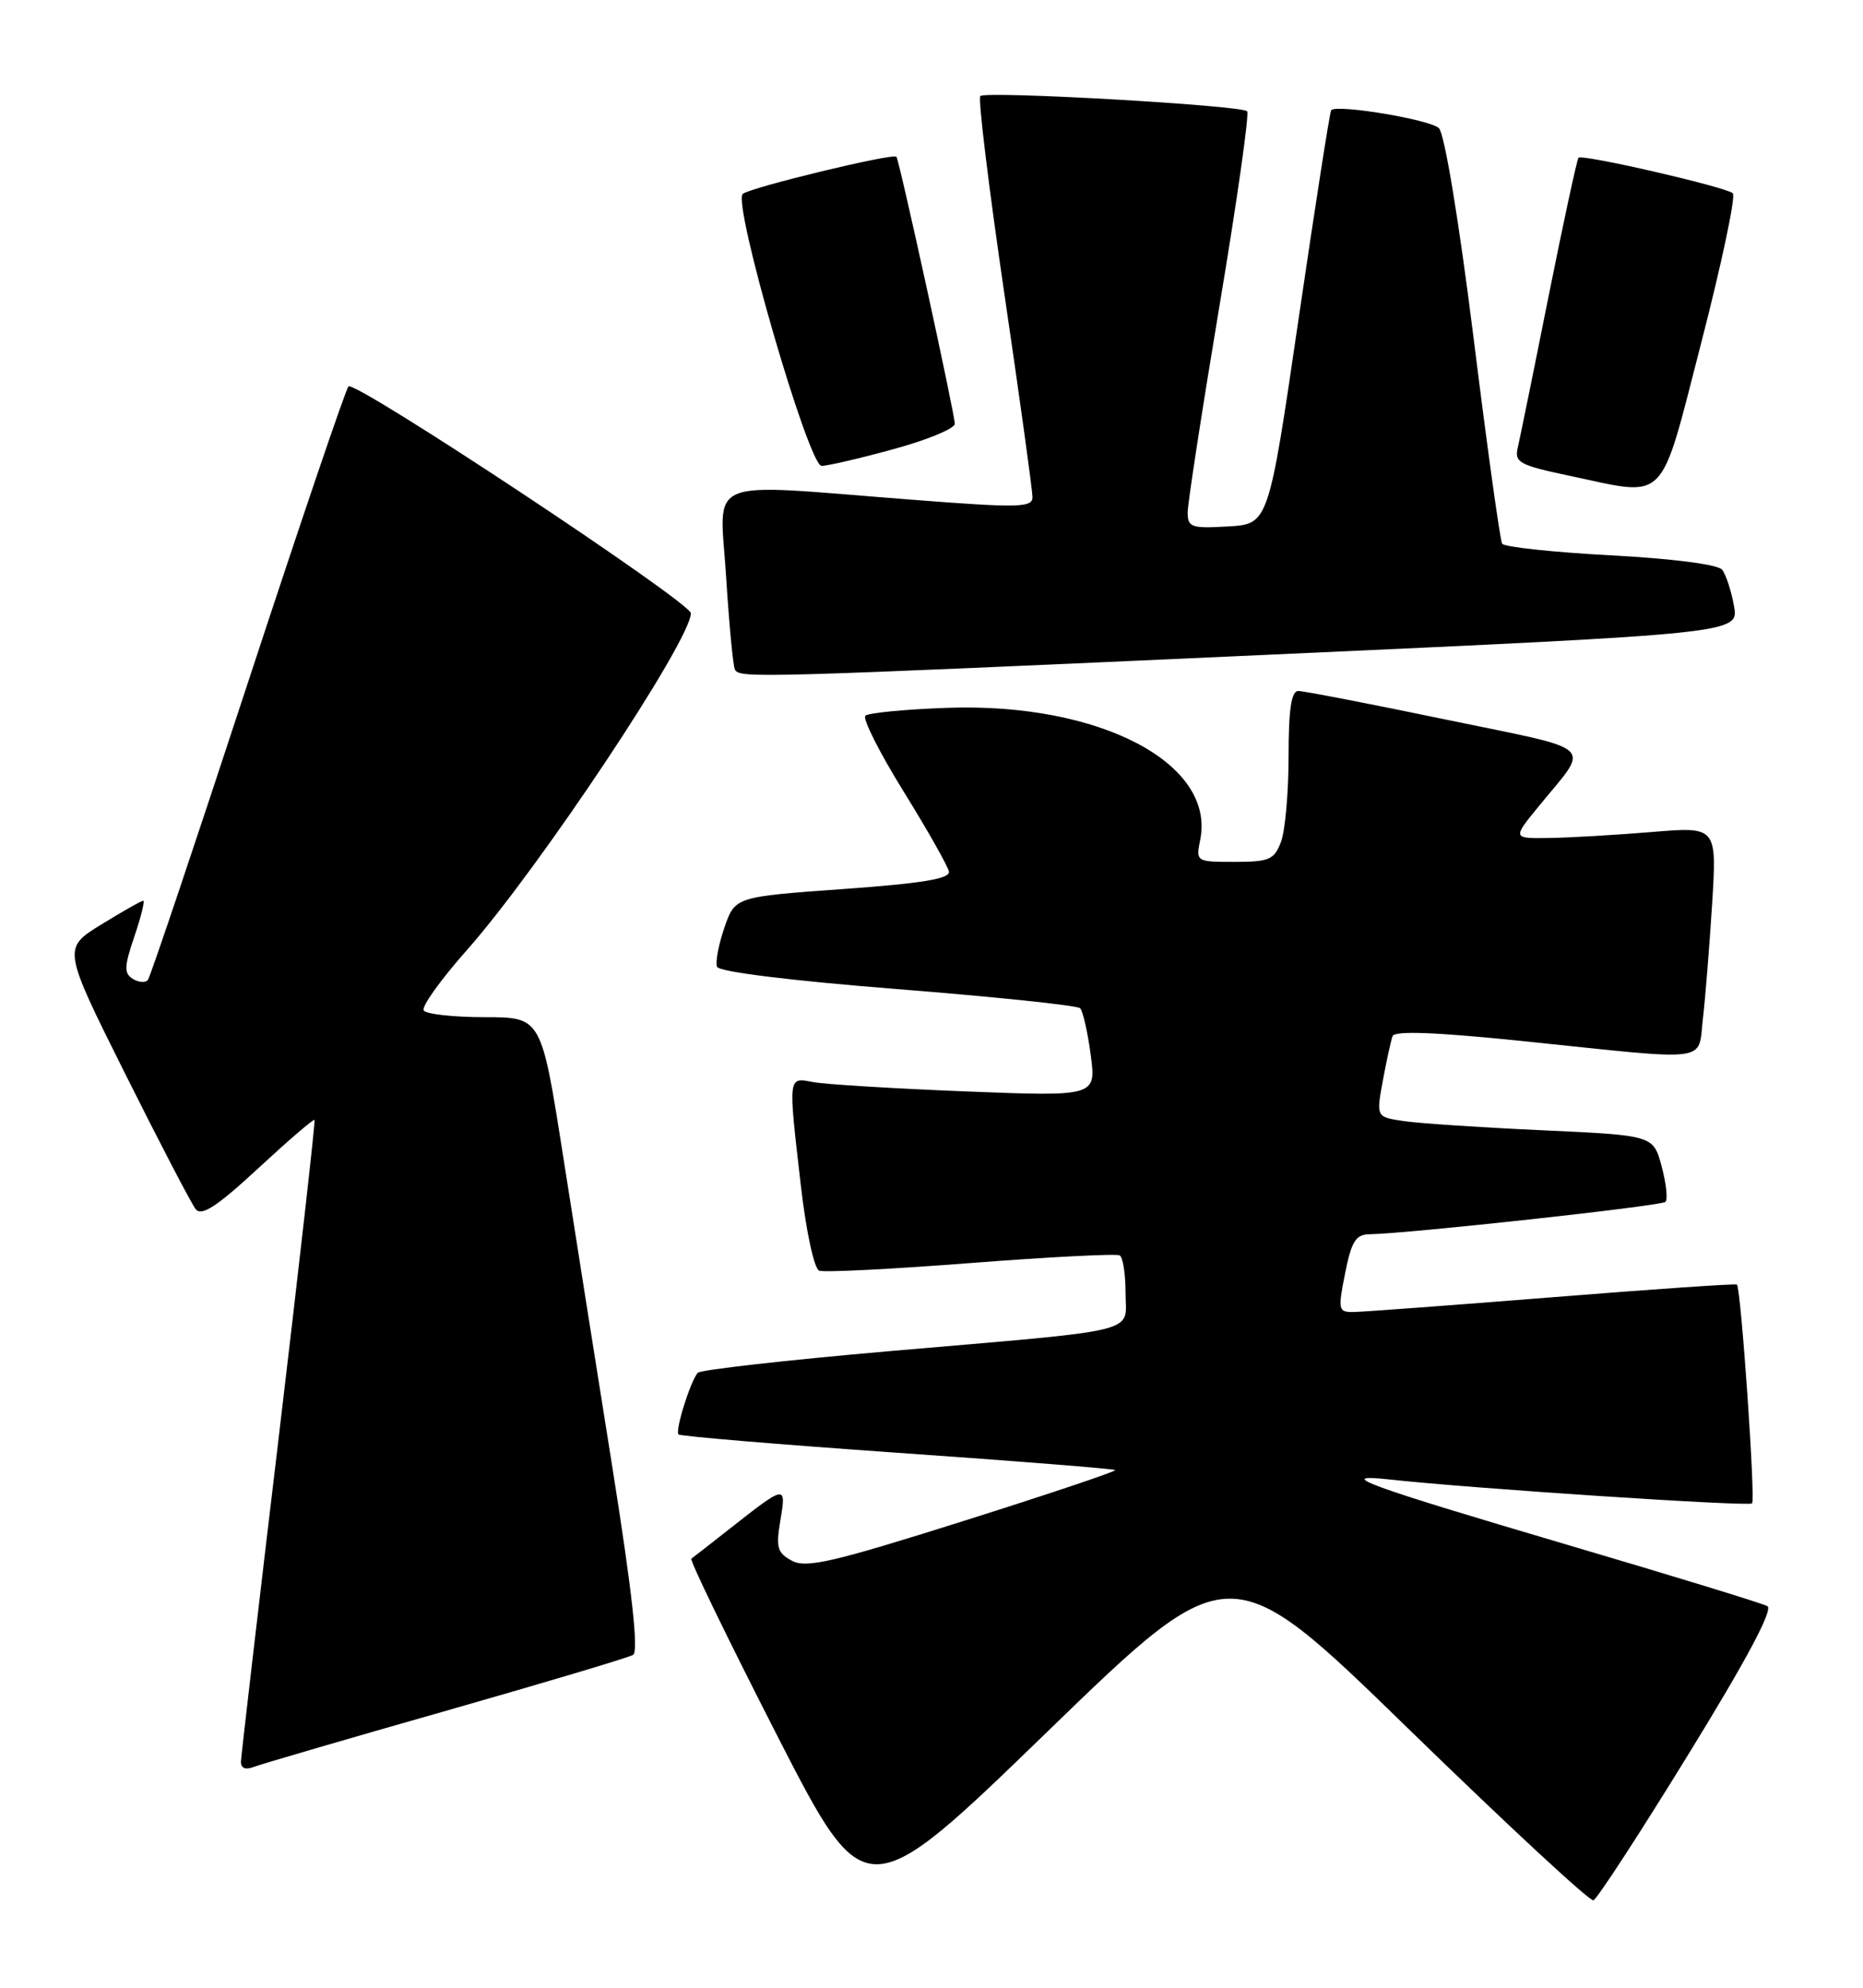 <?xml version="1.0" encoding="UTF-8" standalone="no"?>
<!DOCTYPE svg PUBLIC "-//W3C//DTD SVG 1.1//EN" "http://www.w3.org/Graphics/SVG/1.1/DTD/svg11.dtd" >
<svg xmlns="http://www.w3.org/2000/svg" xmlns:xlink="http://www.w3.org/1999/xlink" version="1.1" viewBox="0 0 240 256">
 <g >
 <path fill="currentColor"
d=" M 181.43 222.64 C 194.08 234.95 204.80 244.90 205.27 244.74 C 205.73 244.59 211.23 236.15 217.48 225.98 C 225.03 213.72 228.46 207.28 227.68 206.85 C 227.03 206.49 215.47 202.95 202.00 198.98 C 175.91 191.28 171.69 189.74 179.00 190.54 C 189.55 191.70 225.28 194.05 225.71 193.62 C 226.17 193.16 224.28 165.94 223.76 165.44 C 223.62 165.30 212.93 166.03 200.00 167.07 C 187.07 168.10 175.55 168.96 174.39 168.97 C 172.40 169.00 172.34 168.73 173.28 164.00 C 174.09 159.91 174.65 158.99 176.38 158.96 C 181.51 158.87 214.02 155.31 214.55 154.79 C 214.87 154.46 214.65 152.41 214.06 150.21 C 212.98 146.22 212.98 146.22 198.74 145.57 C 190.91 145.21 182.88 144.68 180.89 144.39 C 177.28 143.87 177.28 143.87 178.14 139.19 C 178.62 136.61 179.18 134.02 179.40 133.44 C 179.67 132.72 185.07 132.93 196.64 134.13 C 220.70 136.63 218.71 136.88 219.37 131.25 C 219.68 128.64 220.21 121.99 220.56 116.48 C 221.18 106.46 221.18 106.46 212.84 107.15 C 208.25 107.53 202.32 107.88 199.67 107.92 C 194.83 108.00 194.83 108.00 198.17 103.91 C 204.91 95.65 206.12 96.79 186.25 92.67 C 176.49 90.64 167.94 88.99 167.25 88.99 C 166.35 89.00 166.00 91.36 166.00 97.43 C 166.00 102.07 165.56 107.02 165.02 108.43 C 164.16 110.72 163.50 111.00 159.05 111.00 C 154.08 111.00 154.05 110.98 154.62 108.14 C 156.59 98.29 141.64 90.48 122.09 91.16 C 116.63 91.35 111.86 91.81 111.48 92.18 C 111.10 92.56 113.31 96.94 116.39 101.91 C 119.47 106.88 122.10 111.53 122.24 112.23 C 122.43 113.17 118.91 113.76 108.60 114.50 C 94.69 115.50 94.69 115.50 93.32 119.47 C 92.57 121.65 92.14 123.92 92.37 124.51 C 92.61 125.16 101.87 126.30 115.64 127.39 C 128.21 128.38 138.79 129.49 139.15 129.85 C 139.50 130.21 140.12 132.91 140.51 135.86 C 141.22 141.22 141.22 141.22 124.36 140.56 C 115.09 140.19 106.26 139.65 104.75 139.36 C 101.48 138.74 101.52 138.42 103.19 152.86 C 103.86 158.65 104.89 163.40 105.53 163.65 C 106.16 163.89 114.96 163.45 125.09 162.66 C 135.21 161.88 143.84 161.44 144.25 161.68 C 144.66 161.92 145.00 164.10 145.00 166.51 C 145.00 171.81 147.66 171.16 114.50 174.02 C 101.30 175.17 90.22 176.42 89.89 176.80 C 88.94 177.88 86.94 184.27 87.41 184.74 C 87.63 184.97 100.32 186.03 115.60 187.10 C 130.87 188.16 143.50 189.17 143.66 189.33 C 143.82 189.49 135.01 192.45 124.08 195.90 C 107.35 201.18 103.86 202.00 102.03 201.01 C 100.14 200.00 99.94 199.32 100.53 195.80 C 101.31 191.18 101.25 191.19 94.00 196.89 C 91.53 198.84 89.30 200.57 89.06 200.74 C 88.82 200.91 93.77 211.10 100.05 223.39 C 111.49 245.73 111.49 245.73 134.96 222.99 C 158.43 200.25 158.43 200.25 181.43 222.64 Z  M 57.50 220.32 C 70.15 216.71 80.98 213.48 81.56 213.13 C 82.28 212.70 81.45 205.12 78.97 189.50 C 76.95 176.85 74.05 158.51 72.52 148.75 C 69.73 131.00 69.73 131.00 62.42 131.00 C 58.41 131.00 54.88 130.61 54.58 130.13 C 54.28 129.65 56.78 126.16 60.13 122.38 C 69.44 111.87 89.00 82.46 89.00 78.98 C 89.00 77.58 45.69 48.90 44.89 49.77 C 44.52 50.17 38.68 67.38 31.91 88.00 C 25.15 108.62 19.36 125.82 19.05 126.21 C 18.74 126.60 17.87 126.53 17.11 126.07 C 15.96 125.35 15.99 124.49 17.31 120.61 C 18.17 118.07 18.69 116.00 18.45 116.00 C 18.22 116.00 15.79 117.38 13.04 119.07 C 8.06 122.14 8.06 122.14 16.14 138.32 C 20.59 147.22 24.67 155.06 25.22 155.74 C 25.98 156.67 27.98 155.36 33.26 150.47 C 37.13 146.89 40.39 144.08 40.52 144.23 C 40.64 144.38 38.57 162.72 35.92 185.00 C 33.26 207.28 31.07 226.11 31.04 226.86 C 31.02 227.74 31.61 227.98 32.75 227.54 C 33.71 227.18 44.84 223.92 57.50 220.32 Z  M 163.26 84.33 C 224.01 81.58 224.01 81.58 223.38 78.04 C 223.03 76.09 222.34 73.99 221.85 73.37 C 221.32 72.70 215.46 71.94 207.47 71.52 C 200.06 71.12 193.78 70.45 193.51 70.02 C 193.25 69.60 191.59 57.67 189.83 43.50 C 187.95 28.46 186.10 17.24 185.37 16.51 C 184.27 15.41 172.26 13.40 171.49 14.19 C 171.32 14.36 169.44 26.42 167.30 41.00 C 163.42 67.50 163.42 67.50 158.21 67.80 C 153.48 68.08 153.00 67.91 153.00 66.00 C 153.00 64.84 154.85 52.86 157.10 39.38 C 159.36 25.90 160.96 14.62 160.66 14.33 C 159.89 13.56 126.98 11.68 126.29 12.37 C 125.98 12.69 127.37 24.09 129.37 37.72 C 131.38 51.35 133.01 63.19 133.01 64.03 C 133.00 65.39 131.26 65.43 117.25 64.34 C 90.22 62.25 92.72 61.20 93.54 74.25 C 93.93 80.44 94.44 85.84 94.68 86.25 C 95.33 87.36 97.36 87.31 163.26 84.33 Z  M 219.19 44.03 C 221.81 33.87 223.63 25.25 223.23 24.89 C 222.34 24.08 203.84 19.82 203.35 20.32 C 203.16 20.51 201.43 28.51 199.51 38.08 C 197.60 47.66 195.80 56.46 195.53 57.63 C 195.07 59.56 195.71 59.91 202.26 61.29 C 214.95 63.97 213.72 65.23 219.19 44.03 Z  M 115.13 57.84 C 119.46 56.66 123.00 55.19 123.00 54.59 C 123.01 53.33 115.86 20.65 115.48 20.19 C 115.06 19.69 96.57 24.16 95.68 24.98 C 94.36 26.21 104.16 60.00 105.84 60.00 C 106.62 60.00 110.80 59.03 115.13 57.84 Z "/>
</g>
</svg>